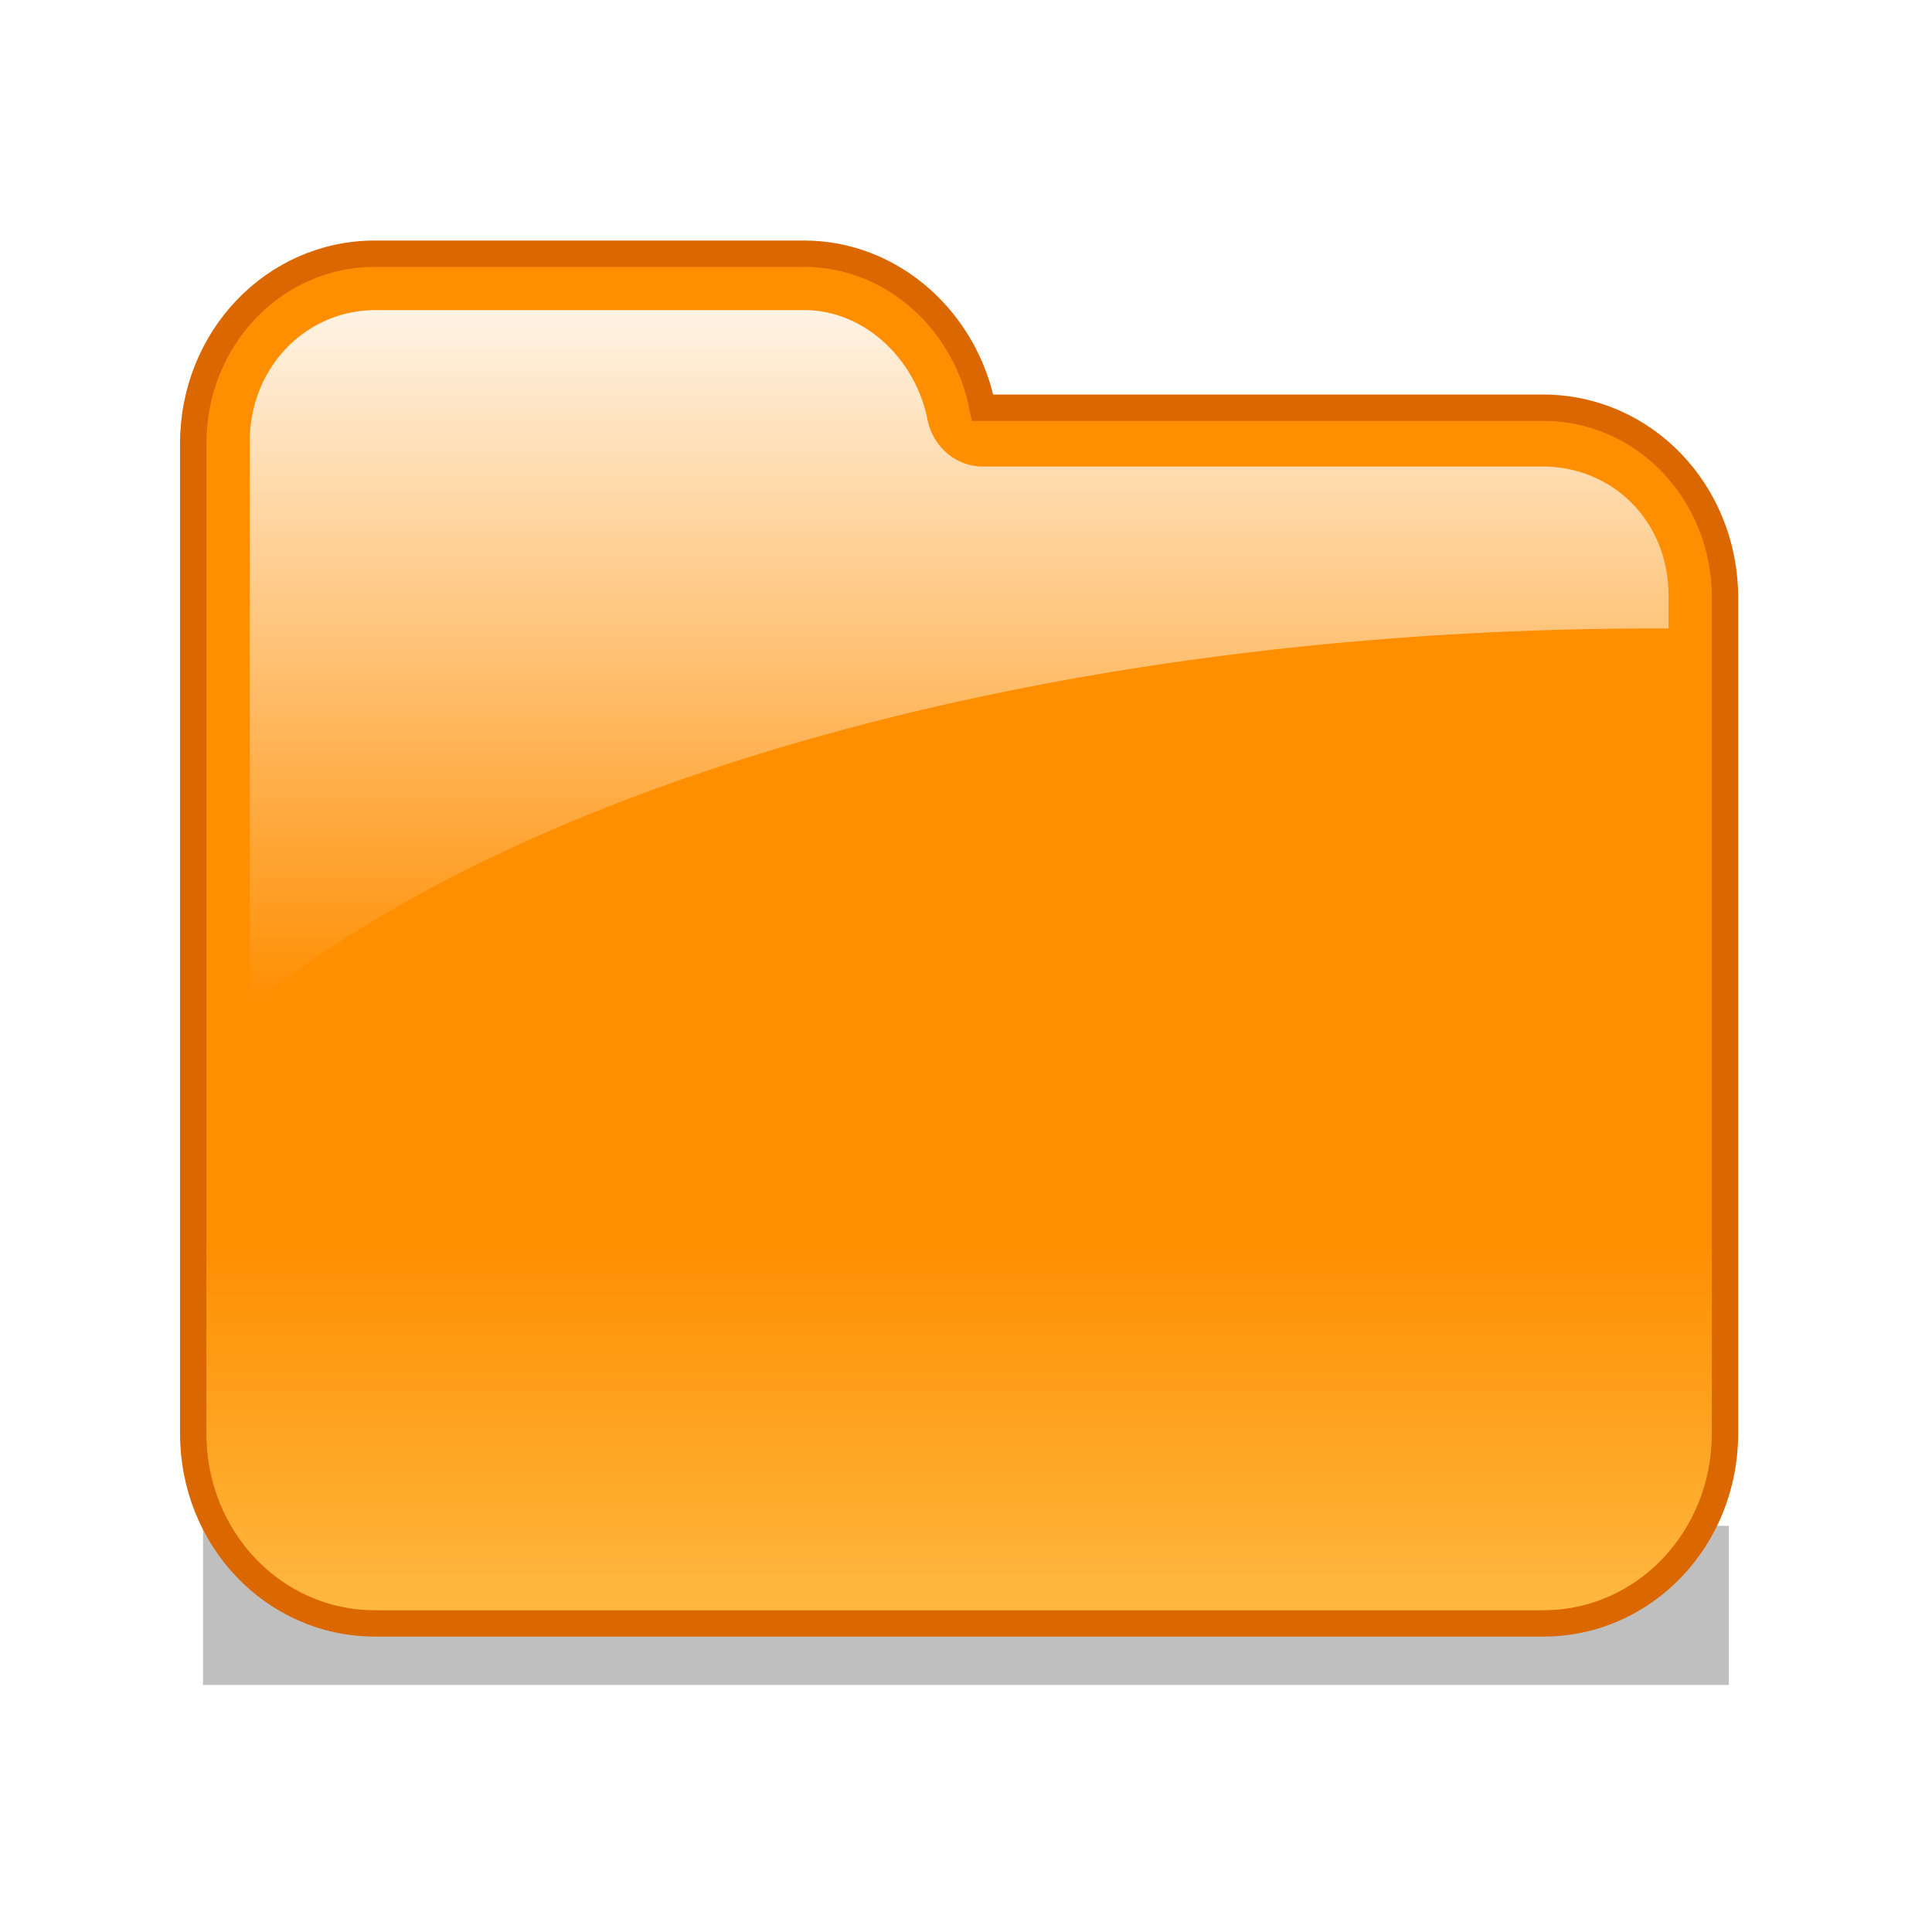 <?xml version="1.0" encoding="UTF-8" standalone="no"?>
<!-- Created with Inkscape (http://www.inkscape.org/) -->

<svg
   xmlns:dc="http://purl.org/dc/elements/1.1/"
   xmlns:cc="http://creativecommons.org/ns#"
   xmlns:rdf="http://www.w3.org/1999/02/22-rdf-syntax-ns#"
   xmlns:svg="http://www.w3.org/2000/svg"
   xmlns="http://www.w3.org/2000/svg"
   xmlns:xlink="http://www.w3.org/1999/xlink"
   xmlns:sodipodi="http://sodipodi.sourceforge.net/DTD/sodipodi-0.dtd"
   xmlns:inkscape="http://www.inkscape.org/namespaces/inkscape"
   width="22"
   height="22"
   id="svg2"
   sodipodi:version="0.32"
   inkscape:version="0.47 r22583"
   sodipodi:docname="album2.svg"
   inkscape:output_extension="org.inkscape.output.svg.inkscape"
   version="1.0">
  <defs
     id="defs4">
    <linearGradient
       id="linearGradient3678">
      <stop
         id="stop3680"
         offset="0"
         style="stop-color:#ff8e00;stop-opacity:1;" />
      <stop
         id="stop3682"
         offset="1"
         style="stop-color:#ffbb44;stop-opacity:1;" />
    </linearGradient>
    <linearGradient
       id="linearGradient3670">
      <stop
         id="stop3672"
         offset="0"
         style="stop-color:#ff8e00;stop-opacity:0;" />
      <stop
         id="stop3674"
         offset="1"
         style="stop-color:#ffab19;stop-opacity:1;" />
    </linearGradient>
    <linearGradient
       id="linearGradient3658">
      <stop
         style="stop-color:#ff8e00;stop-opacity:1;"
         offset="0"
         id="stop3660" />
      <stop
         style="stop-color:#ffbb44;stop-opacity:1;"
         offset="1"
         id="stop3662" />
    </linearGradient>
    <linearGradient
       id="linearGradient3638">
      <stop
         style="stop-color:#ffffff;stop-opacity:1;"
         offset="0"
         id="stop3640" />
      <stop
         style="stop-color:#ffffff;stop-opacity:0;"
         offset="1"
         id="stop3642" />
    </linearGradient>
    <linearGradient
       id="linearGradient3620">
      <stop
         style="stop-color:#072232;stop-opacity:1;"
         offset="0"
         id="stop3622" />
      <stop
         style="stop-color:#35a3e2;stop-opacity:1;"
         offset="1"
         id="stop3624" />
    </linearGradient>
    <inkscape:perspective
       sodipodi:type="inkscape:persp3d"
       inkscape:vp_x="0 : 526.18109 : 1"
       inkscape:vp_y="0 : 1000 : 0"
       inkscape:vp_z="744.09448 : 526.18109 : 1"
       inkscape:persp3d-origin="372.04724 : 350.78739 : 1"
       id="perspective10" />
    <inkscape:perspective
       id="perspective2464"
       inkscape:persp3d-origin="372.04724 : 350.78739 : 1"
       inkscape:vp_z="744.09448 : 526.18109 : 1"
       inkscape:vp_y="0 : 1000 : 0"
       inkscape:vp_x="0 : 526.18109 : 1"
       sodipodi:type="inkscape:persp3d" />
    <inkscape:perspective
       id="perspective2517"
       inkscape:persp3d-origin="372.04724 : 350.78739 : 1"
       inkscape:vp_z="744.09448 : 526.18109 : 1"
       inkscape:vp_y="0 : 1000 : 0"
       inkscape:vp_x="0 : 526.18109 : 1"
       sodipodi:type="inkscape:persp3d" />
    <filter
       id="filter4280"
       inkscape:label="Drop shadow"
       width="1.5"
       height="1.5"
       x="-.25"
       y="-.25">
      <feGaussianBlur
         id="feGaussianBlur4282"
         in="SourceAlpha"
         stdDeviation="0.5"
         result="blur" />
      <feColorMatrix
         id="feColorMatrix4284"
         result="bluralpha"
         type="matrix"
         values="1 0 0 0 0 0 1 0 0 0 0 0 1 0 0 0 0 0 0.75 0 " />
      <feOffset
         id="feOffset4286"
         in="bluralpha"
         dx="1"
         dy="1"
         result="offsetBlur" />
      <feMerge
         id="feMerge4288">
        <feMergeNode
           id="feMergeNode4290"
           in="offsetBlur" />
        <feMergeNode
           id="feMergeNode4292"
           in="SourceGraphic" />
      </feMerge>
    </filter>
    <filter
       id="filter3718"
       inkscape:label="Drop shadow"
       width="1.5"
       height="1.5"
       x="-.25"
       y="-.25">
      <feGaussianBlur
         id="feGaussianBlur3720"
         in="SourceAlpha"
         stdDeviation="0.5"
         result="blur" />
      <feColorMatrix
         id="feColorMatrix3722"
         result="bluralpha"
         type="matrix"
         values="1 0 0 0 0 0 1 0 0 0 0 0 1 0 0 0 0 0 0.75 0 " />
      <feOffset
         id="feOffset3724"
         in="bluralpha"
         dx="1"
         dy="1"
         result="offsetBlur" />
      <feMerge
         id="feMerge3726">
        <feMergeNode
           id="feMergeNode3728"
           in="offsetBlur" />
        <feMergeNode
           id="feMergeNode3730"
           in="SourceGraphic" />
      </feMerge>
    </filter>
    <filter
       id="filter3606"
       inkscape:label="Drop shadow"
       width="1.5"
       height="1.5"
       x="-.25"
       y="-.25">
      <feGaussianBlur
         id="feGaussianBlur3608"
         in="SourceAlpha"
         stdDeviation="0.5"
         result="blur" />
      <feColorMatrix
         id="feColorMatrix3610"
         result="bluralpha"
         type="matrix"
         values="1 0 0 0 0 0 1 0 0 0 0 0 1 0 0 0 0 0 0.75 0 " />
      <feOffset
         id="feOffset3612"
         in="bluralpha"
         dx="1"
         dy="1"
         result="offsetBlur" />
      <feMerge
         id="feMerge3614">
        <feMergeNode
           id="feMergeNode3616"
           in="offsetBlur" />
        <feMergeNode
           id="feMergeNode3618"
           in="SourceGraphic" />
      </feMerge>
    </filter>
    <linearGradient
       inkscape:collect="always"
       xlink:href="#linearGradient3620"
       id="linearGradient3626"
       x1="7.476"
       y1="3.267"
       x2="15.914"
       y2="13.159"
       gradientUnits="userSpaceOnUse" />
    <filter
       id="filter3673"
       inkscape:label="Drop shadow"
       width="1.5"
       height="1.5"
       x="-.25"
       y="-.25">
      <feGaussianBlur
         id="feGaussianBlur3675"
         in="SourceAlpha"
         stdDeviation="0.5"
         result="blur" />
      <feColorMatrix
         id="feColorMatrix3677"
         result="bluralpha"
         type="matrix"
         values="1 0 0 0 0 0 1 0 0 0 0 0 1 0 0 0 0 0 0.75 0 " />
      <feOffset
         id="feOffset3679"
         in="bluralpha"
         dx="1"
         dy="1"
         result="offsetBlur" />
      <feMerge
         id="feMerge3681">
        <feMergeNode
           id="feMergeNode3683"
           in="offsetBlur" />
        <feMergeNode
           id="feMergeNode3685"
           in="SourceGraphic" />
      </feMerge>
    </filter>
    <linearGradient
       inkscape:collect="always"
       xlink:href="#linearGradient3638"
       id="linearGradient3644"
       x1="10.922"
       y1="4.844"
       x2="10.875"
       y2="16.609"
       gradientUnits="userSpaceOnUse"
       gradientTransform="matrix(1.141,0,0,1.194,-1.545,-2.238)" />
    <filter
       inkscape:collect="always"
       id="filter3641"
       x="-0.133"
       width="1.265"
       y="-1.27"
       height="3.541">
      <feGaussianBlur
         inkscape:collect="always"
         stdDeviation="0.959"
         id="feGaussianBlur3643" />
    </filter>
    <linearGradient
       inkscape:collect="always"
       xlink:href="#linearGradient3638"
       id="linearGradient3648"
       gradientUnits="userSpaceOnUse"
       gradientTransform="matrix(1.141,0,0,1.194,-1.545,-2.238)"
       x1="10.922"
       y1="4.059"
       x2="10.922"
       y2="11.479" />
    <linearGradient
       inkscape:collect="always"
       xlink:href="#linearGradient3658"
       id="linearGradient3664"
       x1="11.731"
       y1="9.873"
       x2="11.731"
       y2="16.636"
       gradientUnits="userSpaceOnUse" />
    <linearGradient
       inkscape:collect="always"
       xlink:href="#linearGradient3670"
       id="linearGradient3668"
       gradientUnits="userSpaceOnUse"
       x1="2.044"
       y1="9.698"
       x2="19.793"
       y2="9.698" />
    <linearGradient
       inkscape:collect="always"
       xlink:href="#linearGradient3678"
       id="linearGradient3676"
       gradientUnits="userSpaceOnUse"
       x1="11.731"
       y1="12.114"
       x2="11.731"
       y2="16.636" />
    <linearGradient
       inkscape:collect="always"
       xlink:href="#linearGradient3678"
       id="linearGradient3686"
       gradientUnits="userSpaceOnUse"
       x1="11.731"
       y1="12.114"
       x2="11.731"
       y2="16.636"
       gradientTransform="translate(9.094,6.469)" />
  </defs>
  <sodipodi:namedview
     id="base"
     pagecolor="#ffffff"
     bordercolor="#666666"
     borderopacity="1.0"
     gridtolerance="10000"
     guidetolerance="10"
     objecttolerance="10"
     inkscape:pageopacity="0.0"
     inkscape:pageshadow="2"
     inkscape:zoom="22.627417"
     inkscape:cx="10.969616"
     inkscape:cy="7.9131988"
     inkscape:document-units="px"
     inkscape:current-layer="layer1"
     showgrid="false"
     inkscape:window-width="1280"
     inkscape:window-height="968"
     inkscape:window-x="-4"
     inkscape:window-y="-4"
     inkscape:window-maximized="1" />
  <g
     inkscape:label="Layer 1"
     inkscape:groupmode="layer"
     id="layer1"
     transform="translate(0,2)">
    <rect
       style="opacity:0.5;fill:#000000;fill-opacity:1;stroke:none;filter:url(#filter3641)"
       id="rect3635"
       width="17.375"
       height="1.812"
       x="2.312"
       y="15.375" />
    <path
       d="m 4.269,0.889 c -1.148,0 -2.069,0.963 -2.069,2.164 l 0,1.754 0,0.933 0,8.582 c 0,1.201 0.921,2.164 2.069,2.164 l 13.305,0 c 1.148,0 2.069,-0.963 2.069,-2.164 l 0,-9.515 c 0,-1.201 -0.921,-2.164 -2.069,-2.164 l -6.385,0 C 10.997,1.653 10.161,0.889 9.156,0.889 l -4.887,0 z"
       id="rect3664"
       style="fill:url(#linearGradient3676);fill-opacity:1.0;stroke:#db6700;stroke-opacity:1;stroke-width:0.3;stroke-miterlimit:4;stroke-dasharray:none" />
    <path
       style="fill:url(#linearGradient3648);fill-opacity:1"
       d="M 4.281 3.531 C 3.476 3.531 2.844 4.189 2.844 5.031 L 2.844 6.781 L 2.844 7.719 L 2.844 11.469 C 5.973 8.908 11.975 7.156 18.875 7.156 C 18.917 7.156 18.958 7.156 19 7.156 L 19 6.781 C 19 5.939 18.368 5.312 17.562 5.312 L 11.188 5.312 A 0.642 0.672 0 0 1 10.562 4.781 C 10.429 4.097 9.85 3.531 9.156 3.531 L 4.281 3.531 z "
       transform="translate(0,-2)"
       id="path3633" />
  </g>
</svg>
